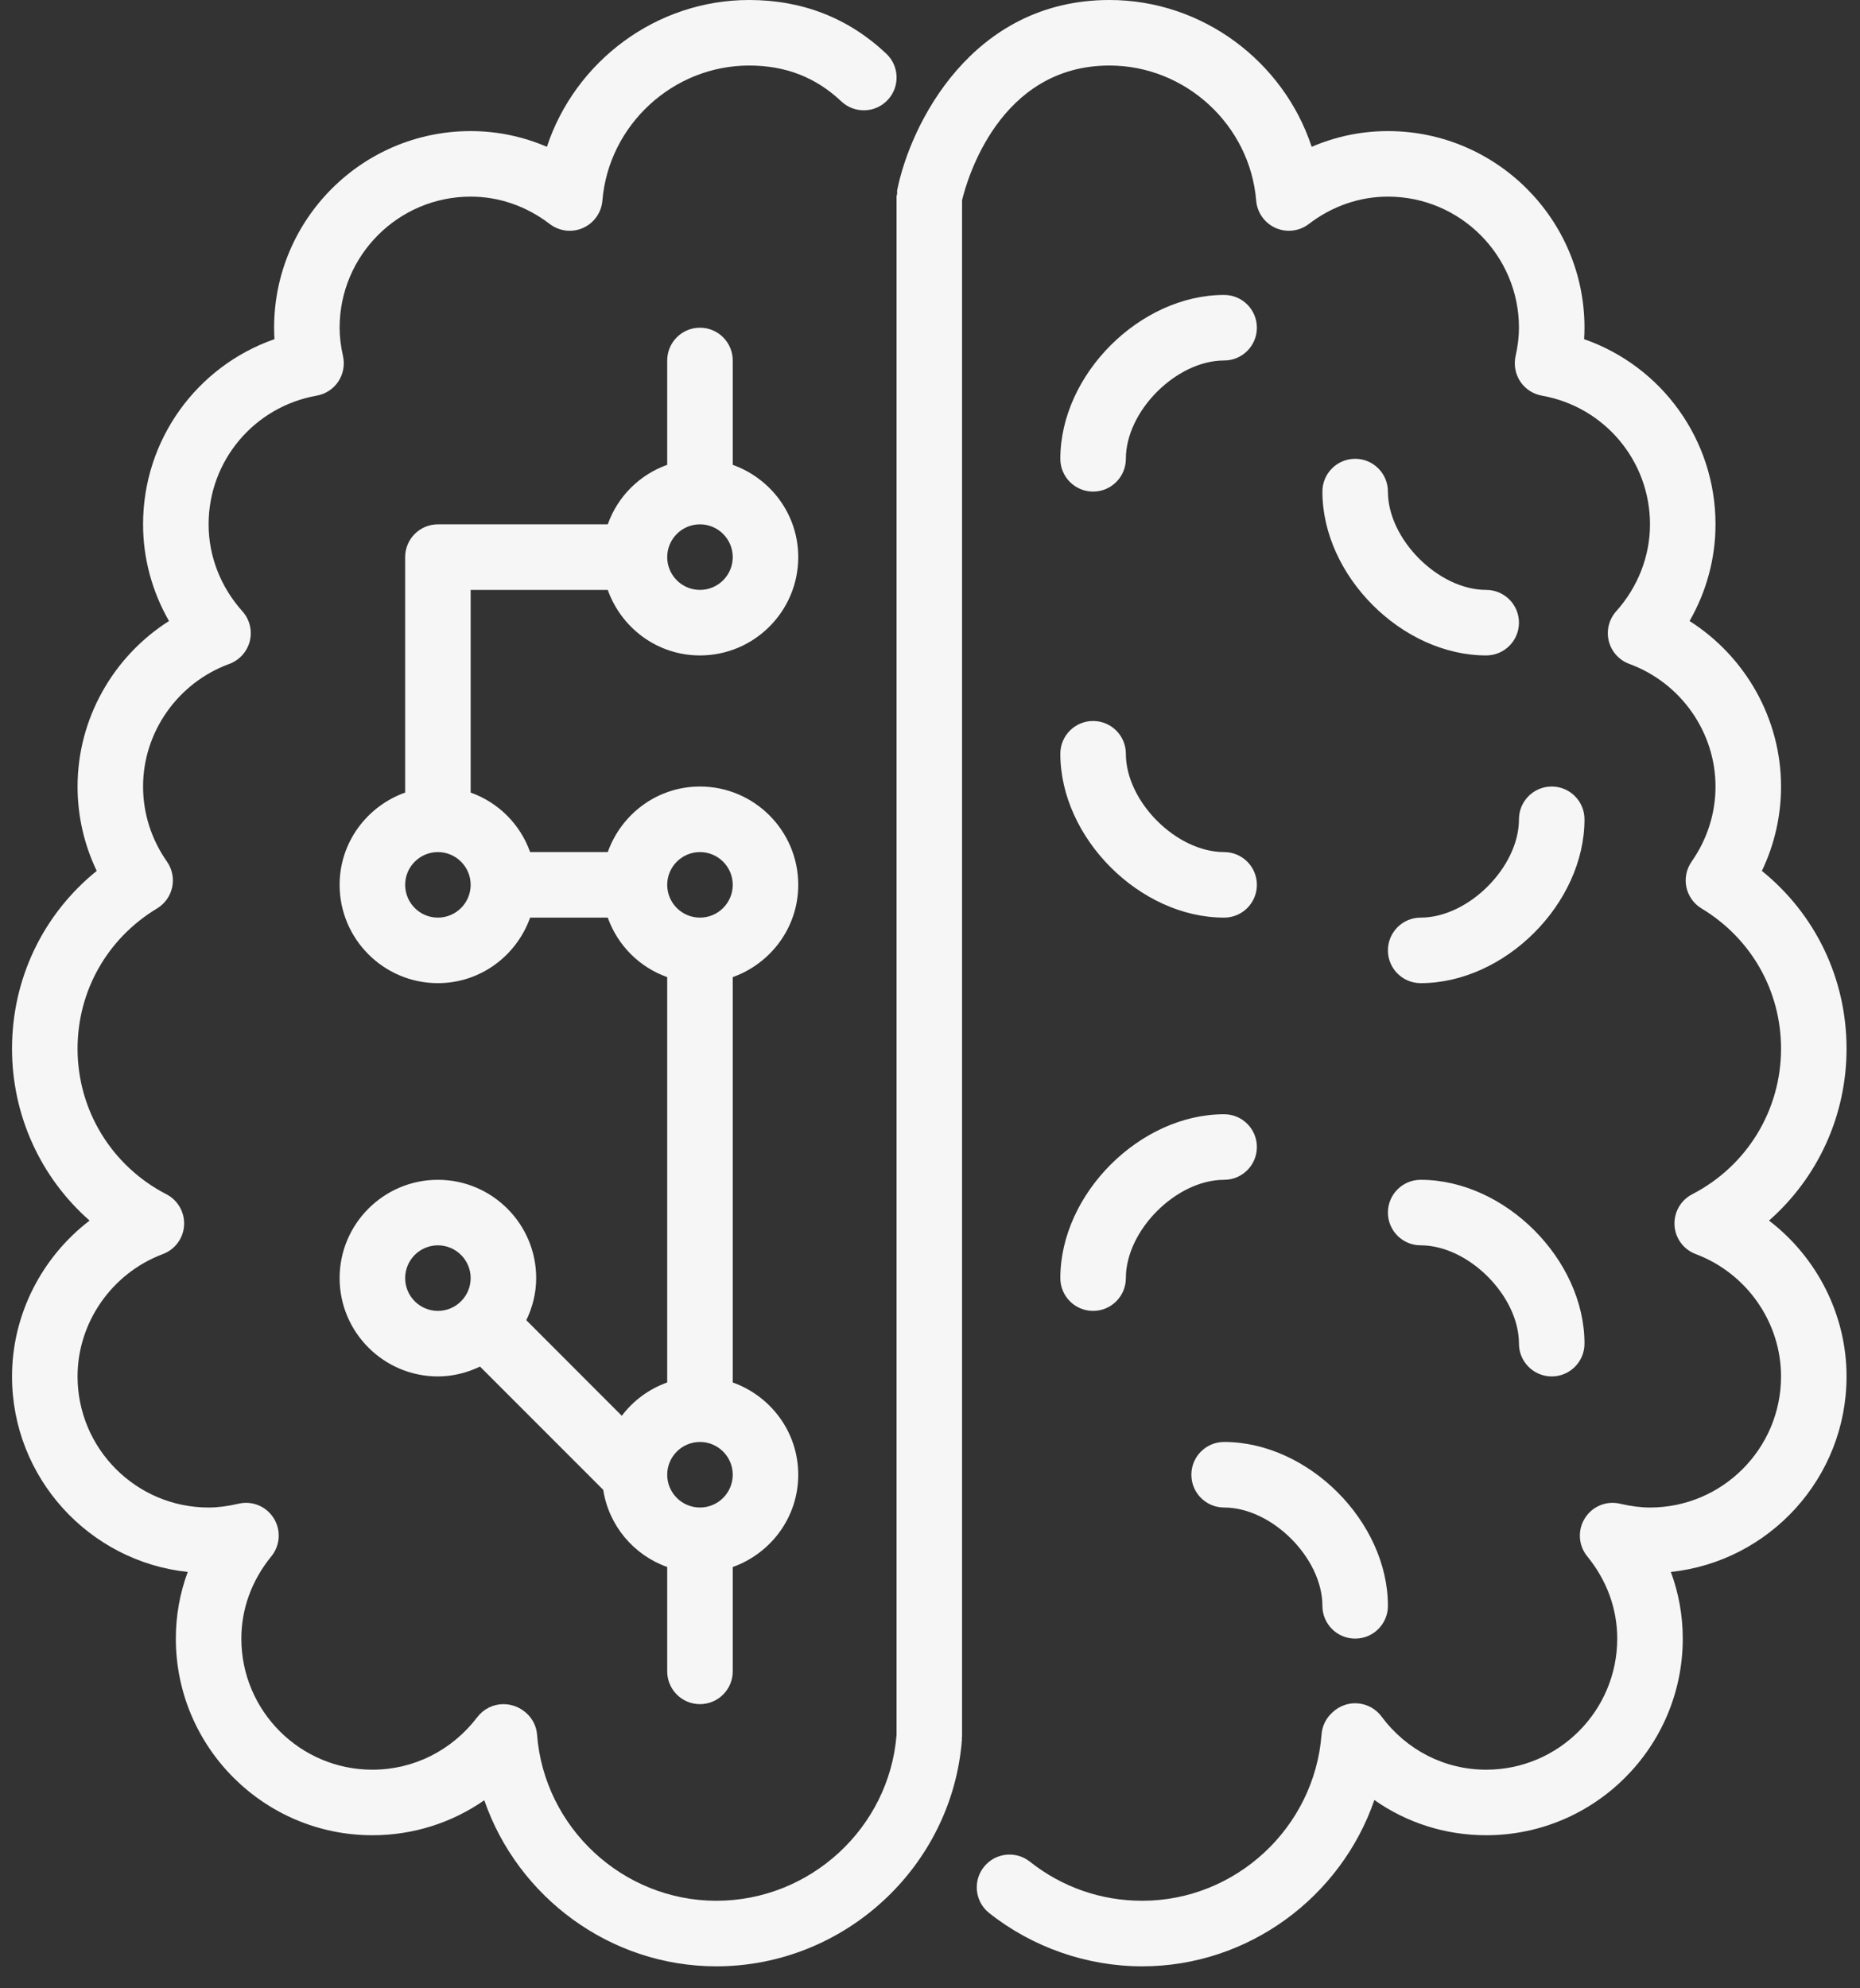 <svg width="73" height="78" viewBox="0 0 73 78" fill="none" xmlns="http://www.w3.org/2000/svg">
<rect x="0" y="0" width="73" height="78" fill="#333333" stroke="none"/>
<g id="Frame" clip-path="url(#clip0_1047_493)">
<g id="People">
<g id="Icon-9">
<path id="android-brain" fill-rule="evenodd" clip-rule="evenodd" d="M26.186 34.714C26.186 35.423 26.762 36 27.472 36C28.182 36 28.758 35.423 28.758 34.714C28.758 34.006 28.182 33.429 27.472 33.429C26.762 33.429 26.186 34.006 26.186 34.714ZM28.758 57.857C28.758 57.149 28.182 56.571 27.472 56.571C26.762 56.571 26.186 57.149 26.186 57.857C26.186 58.566 26.762 59.143 27.472 59.143C28.182 59.143 28.758 58.566 28.758 57.857ZM18.472 34.714C18.472 34.006 17.896 33.429 17.186 33.429C16.477 33.429 15.901 34.006 15.901 34.714C15.901 35.423 16.477 36 17.186 36C17.896 36 18.472 35.423 18.472 34.714ZM18.472 50.143C18.472 49.434 17.896 48.857 17.186 48.857C16.477 48.857 15.901 49.434 15.901 50.143C15.901 50.851 16.477 51.429 17.186 51.429C17.896 51.429 18.472 50.851 18.472 50.143ZM26.186 21.857C26.186 22.566 26.762 23.143 27.472 23.143C28.182 23.143 28.758 22.566 28.758 21.857C28.758 21.149 28.182 20.571 27.472 20.571C26.762 20.571 26.186 21.149 26.186 21.857ZM18.472 23.143V31.094C19.562 31.482 20.419 32.34 20.806 33.429H23.853C24.385 31.935 25.798 30.857 27.472 30.857C29.599 30.857 31.329 32.588 31.329 34.714C31.329 36.388 30.251 37.801 28.758 38.335V54.237C30.251 54.77 31.329 56.183 31.329 57.857C31.329 59.531 30.251 60.944 28.758 61.478V65.571C28.758 66.281 28.183 66.857 27.472 66.857C26.761 66.857 26.186 66.281 26.186 65.571V61.476C24.874 61.01 23.895 59.86 23.675 58.449L18.849 53.623C18.845 53.621 18.845 53.616 18.841 53.612C18.338 53.853 17.782 54 17.186 54C15.06 54 13.329 52.269 13.329 50.143C13.329 48.016 15.06 46.286 17.186 46.286C19.313 46.286 21.044 48.016 21.044 50.143C21.044 50.737 20.897 51.295 20.655 51.798C20.659 51.801 20.663 51.803 20.667 51.805L24.404 55.544C24.856 54.948 25.47 54.492 26.186 54.237V38.334C25.096 37.947 24.24 37.089 23.853 36H20.806C20.273 37.494 18.86 38.571 17.186 38.571C15.06 38.571 13.329 36.841 13.329 34.714C13.329 33.04 14.408 31.627 15.901 31.094V21.857C15.901 21.147 16.476 20.571 17.186 20.571H23.853C24.24 19.482 25.096 18.625 26.186 18.237V14.143C26.186 13.433 26.761 12.857 27.472 12.857C28.183 12.857 28.758 13.433 28.758 14.143V18.237C30.251 18.77 31.329 20.183 31.329 21.857C31.329 23.984 29.599 25.714 27.472 25.714C25.798 25.714 24.385 24.637 23.853 23.143H18.472ZM69.429 47.886C71.343 46.203 72.472 43.768 72.472 41.143C72.472 38.391 71.249 35.864 69.149 34.167C69.644 33.134 69.901 32.009 69.901 30.857C69.901 28.203 68.508 25.759 66.311 24.364C66.975 23.208 67.329 21.905 67.329 20.571C67.329 17.254 65.222 14.37 62.172 13.306C62.181 13.155 62.187 13.006 62.187 12.857C62.187 8.603 58.727 5.143 54.472 5.143C53.435 5.143 52.424 5.354 51.48 5.76C50.375 2.412 47.195 0 43.544 0C38.133 0 35.728 4.881 35.212 7.462C35.203 7.505 35.215 7.546 35.212 7.59C35.208 7.633 35.187 7.669 35.187 7.714V68.066C34.896 71.716 31.796 74.571 28.115 74.571C24.447 74.571 21.356 71.706 21.077 68.045C21.026 67.375 20.429 66.857 19.758 66.857C19.357 66.857 18.979 67.045 18.735 67.364C17.737 68.676 16.235 69.429 14.615 69.429C11.779 69.429 9.472 67.122 9.472 64.286C9.472 63.118 9.879 62.002 10.65 61.057C10.997 60.632 11.036 60.031 10.744 59.565C10.453 59.098 9.903 58.866 9.36 58.994C8.93 59.094 8.545 59.143 8.187 59.143C5.35 59.143 3.044 56.836 3.044 54C3.044 51.88 4.39 49.951 6.392 49.2C6.869 49.022 7.195 48.579 7.225 48.073C7.254 47.565 6.982 47.087 6.532 46.854C4.38 45.744 3.044 43.555 3.044 41.143C3.044 38.875 4.21 36.818 6.164 35.64C6.469 35.456 6.684 35.154 6.758 34.806C6.831 34.456 6.757 34.093 6.552 33.801C5.939 32.926 5.615 31.909 5.615 30.857C5.615 28.722 6.975 26.789 8.998 26.047C9.398 25.901 9.7 25.565 9.804 25.152C9.907 24.738 9.798 24.3 9.513 23.982C8.657 23.027 8.187 21.816 8.187 20.571C8.187 18.08 9.972 15.957 12.431 15.522C12.775 15.461 13.082 15.261 13.277 14.97C13.471 14.678 13.538 14.319 13.463 13.977C13.373 13.576 13.329 13.209 13.329 12.857C13.329 10.021 15.636 7.714 18.472 7.714C19.586 7.714 20.659 8.086 21.578 8.789C21.953 9.075 22.453 9.134 22.881 8.943C23.312 8.752 23.602 8.342 23.642 7.874C23.886 4.901 26.417 2.571 29.401 2.571C30.833 2.571 32.017 3.032 33.02 3.978C33.538 4.465 34.352 4.441 34.838 3.924C35.325 3.407 35.302 2.595 34.785 2.107C33.303 0.708 31.491 0 29.401 0C25.749 0 22.57 2.412 21.464 5.76C20.52 5.354 19.51 5.143 18.472 5.143C14.218 5.143 10.758 8.603 10.758 12.857C10.758 13.006 10.763 13.155 10.772 13.306C7.722 14.37 5.615 17.254 5.615 20.571C5.615 21.905 5.97 23.208 6.633 24.364C4.436 25.759 3.044 28.203 3.044 30.857C3.044 32.009 3.301 33.134 3.796 34.167C1.695 35.864 0.472 38.391 0.472 41.143C0.472 43.768 1.601 46.203 3.516 47.886C1.637 49.323 0.472 51.578 0.472 54C0.472 57.977 3.498 61.26 7.368 61.671C7.059 62.504 6.901 63.383 6.901 64.286C6.901 68.54 10.361 72 14.615 72C16.212 72 17.732 71.515 19.007 70.627C20.319 74.425 23.943 77.143 28.115 77.143C33.14 77.143 37.373 73.232 37.754 68.241C37.755 68.224 37.748 68.208 37.748 68.192C37.749 68.174 37.758 68.161 37.758 68.143V7.856C37.948 7.066 39.217 2.571 43.544 2.571C46.528 2.571 49.058 4.901 49.302 7.874C49.342 8.342 49.633 8.752 50.063 8.943C50.492 9.134 50.992 9.075 51.366 8.789C52.285 8.086 53.359 7.714 54.472 7.714C57.309 7.714 59.615 10.021 59.615 12.857C59.615 13.209 59.571 13.576 59.481 13.977C59.407 14.319 59.474 14.678 59.668 14.97C59.862 15.261 60.169 15.461 60.514 15.522C62.972 15.957 64.758 18.08 64.758 20.571C64.758 21.816 64.287 23.027 63.431 23.982C63.147 24.3 63.038 24.738 63.141 25.152C63.245 25.565 63.547 25.901 63.947 26.047C65.969 26.789 67.329 28.722 67.329 30.857C67.329 31.909 67.005 32.926 66.392 33.801C66.188 34.093 66.113 34.456 66.186 34.806C66.261 35.154 66.476 35.456 66.78 35.64C68.735 36.818 69.901 38.875 69.901 41.143C69.901 43.555 68.565 45.744 66.413 46.854C65.963 47.087 65.69 47.565 65.72 48.073C65.749 48.579 66.076 49.022 66.553 49.2C68.555 49.951 69.901 51.88 69.901 54C69.901 56.836 67.594 59.143 64.758 59.143C64.399 59.143 64.015 59.094 63.584 58.994C63.044 58.866 62.492 59.098 62.201 59.565C61.909 60.031 61.947 60.632 62.294 61.057C63.066 62.002 63.472 63.118 63.472 64.286C63.472 67.122 61.166 69.429 58.329 69.429C56.704 69.429 55.205 68.667 54.218 67.339C53.886 66.896 53.309 66.714 52.783 66.887C52.593 66.95 52.425 67.054 52.29 67.186C52.051 67.4 51.893 67.703 51.867 68.045C51.588 71.706 48.498 74.571 44.829 74.571C43.213 74.571 41.688 74.04 40.419 73.036C39.86 72.595 39.054 72.69 38.613 73.246C38.172 73.803 38.267 74.611 38.822 75.052C40.526 76.4 42.66 77.143 44.829 77.143C49.004 77.143 52.631 74.42 53.94 70.618C55.212 71.513 56.729 72 58.329 72C62.584 72 66.044 68.54 66.044 64.286C66.044 63.383 65.885 62.504 65.577 61.671C69.447 61.26 72.472 57.977 72.472 54C72.472 51.578 71.307 49.323 69.429 47.886ZM46.758 57.857C46.758 58.567 47.333 59.143 48.044 59.143C49.918 59.143 51.901 61.125 51.901 63C51.901 63.71 52.475 64.286 53.187 64.286C53.898 64.286 54.472 63.71 54.472 63C54.472 59.696 51.348 56.571 48.044 56.571C47.333 56.571 46.758 57.147 46.758 57.857ZM58.329 23.143C56.455 23.143 54.472 21.16 54.472 19.286C54.472 18.576 53.898 18 53.187 18C52.475 18 51.901 18.576 51.901 19.286C51.901 22.59 55.025 25.714 58.329 25.714C59.04 25.714 59.615 25.138 59.615 24.429C59.615 23.719 59.04 23.143 58.329 23.143ZM42.901 51.429C43.612 51.429 44.187 50.853 44.187 50.143C44.187 48.268 46.169 46.286 48.044 46.286C48.755 46.286 49.329 45.71 49.329 45C49.329 44.29 48.755 43.714 48.044 43.714C44.739 43.714 41.615 46.839 41.615 50.143C41.615 50.853 42.19 51.429 42.901 51.429ZM48.044 36C48.755 36 49.329 35.424 49.329 34.714C49.329 34.005 48.755 33.429 48.044 33.429C46.169 33.429 44.187 31.446 44.187 29.571C44.187 28.862 43.612 28.286 42.901 28.286C42.19 28.286 41.615 28.862 41.615 29.571C41.615 32.876 44.739 36 48.044 36ZM60.901 30.857C60.19 30.857 59.615 31.433 59.615 32.143C59.615 34.017 57.633 36 55.758 36C55.047 36 54.472 36.576 54.472 37.286C54.472 37.995 55.047 38.571 55.758 38.571C59.062 38.571 62.187 35.447 62.187 32.143C62.187 31.433 61.612 30.857 60.901 30.857ZM55.758 46.286C55.047 46.286 54.472 46.862 54.472 47.571C54.472 48.281 55.047 48.857 55.758 48.857C57.633 48.857 59.615 50.84 59.615 52.714C59.615 53.424 60.19 54 60.901 54C61.612 54 62.187 53.424 62.187 52.714C62.187 49.41 59.062 46.286 55.758 46.286ZM41.615 18C41.615 14.696 44.739 11.571 48.044 11.571C48.755 11.571 49.329 12.147 49.329 12.857C49.329 13.567 48.755 14.143 48.044 14.143C46.169 14.143 44.187 16.125 44.187 18C44.187 18.71 43.612 19.286 42.901 19.286C42.19 19.286 41.615 18.71 41.615 18Z" fill="#F6F6F6"/>
</g>
</g>
</g>
<defs>
<clipPath id="clip0_1047_493">
<rect width="72" height="77.143" fill="white" transform="translate(0.472)"/>
</clipPath>
</defs>
</svg>
